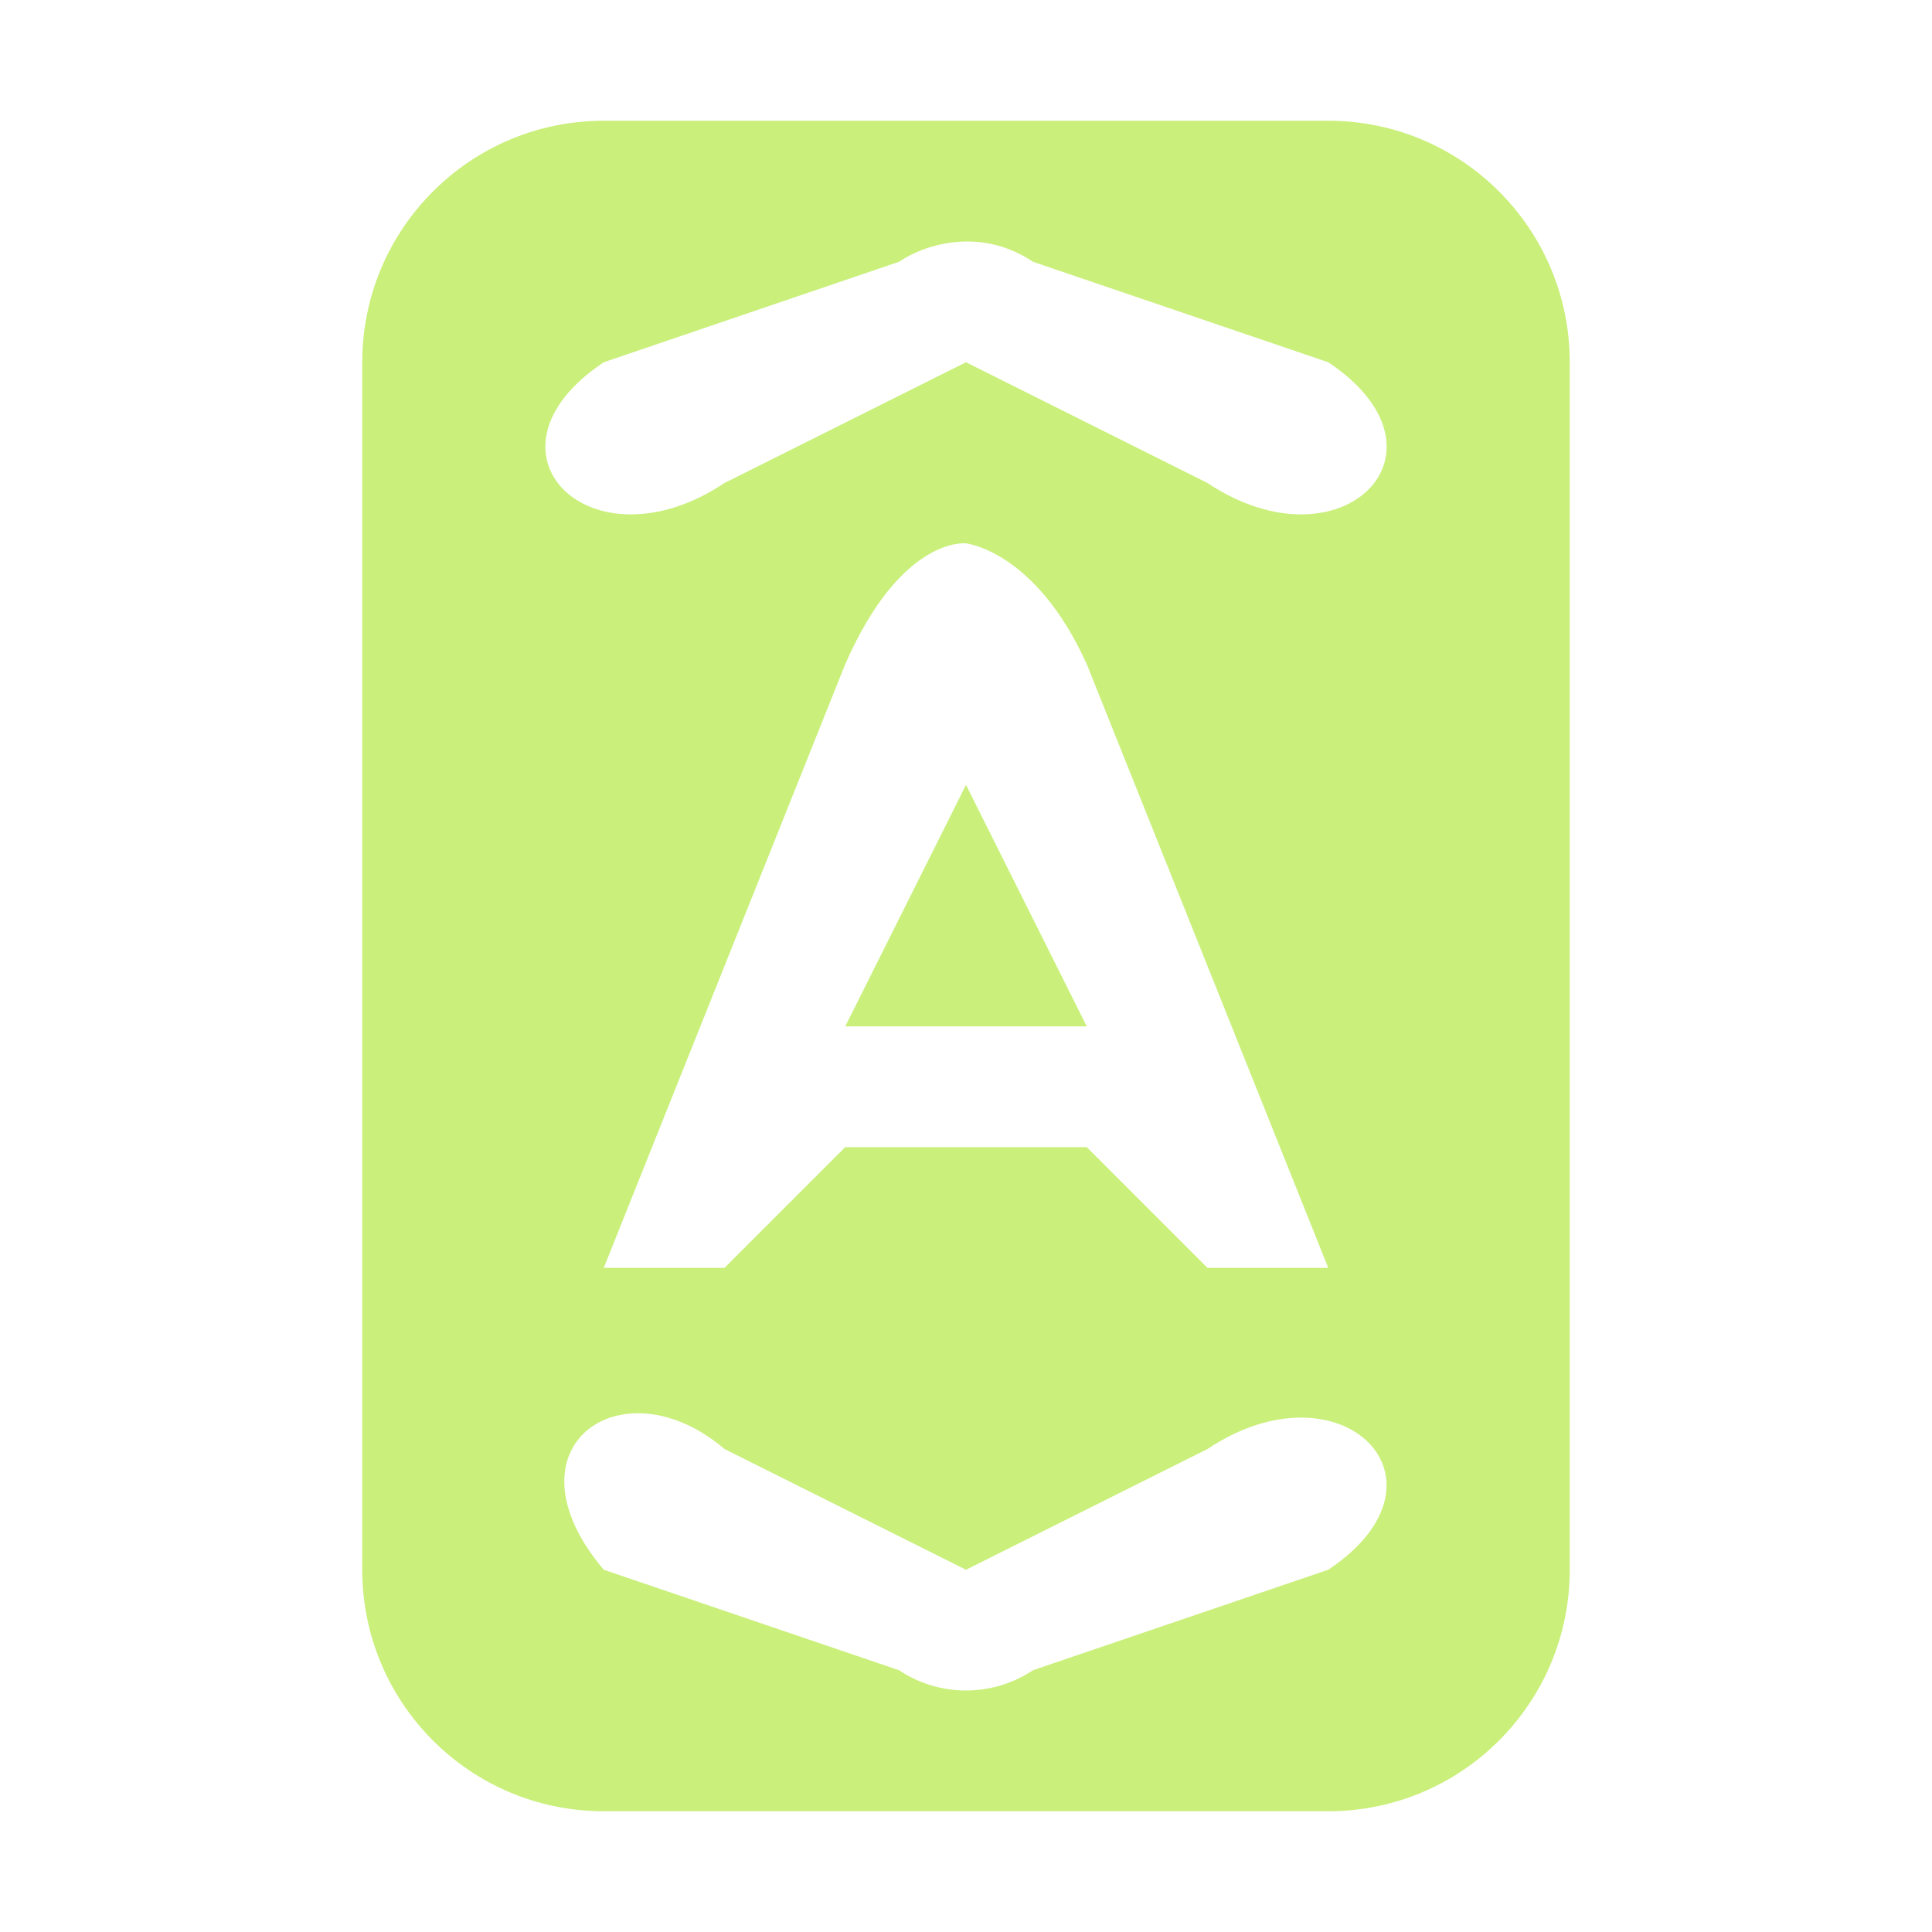 <?xml version="1.0" encoding="UTF-8" standalone="no"?>
<svg
   height="16"
   viewBox="0 0 16 16"
   width="16"
   version="1.1"
   id="svg689"
   sodipodi:docname="AutoScroll.svg"
   inkscape:version="1.2.2 (b0a8486541, 2022-12-01)"
   xmlns:inkscape="http://www.inkscape.org/namespaces/inkscape"
   xmlns:sodipodi="http://sodipodi.sourceforge.net/DTD/sodipodi-0.dtd"
   xmlns="http://www.w3.org/2000/svg"
   xmlns:svg="http://www.w3.org/2000/svg">
  <defs
     id="defs693" />
  <sodipodi:namedview
     id="namedview691"
     pagecolor="#ffffff"
     bordercolor="#666666"
     borderopacity="1.0"
     inkscape:showpageshadow="2"
     inkscape:pageopacity="0.0"
     inkscape:pagecheckerboard="0"
     inkscape:deskcolor="#d1d1d1"
     showgrid="true"
     inkscape:zoom="37"
     inkscape:cx="8.0135135"
     inkscape:cy="8.0135135"
     inkscape:window-width="1891"
     inkscape:window-height="1017"
     inkscape:window-x="0"
     inkscape:window-y="0"
     inkscape:window-maximized="1"
     inkscape:current-layer="svg689">
    <inkscape:grid
       type="xygrid"
       id="grid295"
       empspacing="16"
       spacingx="0.5"
       spacingy="0.5" />
  </sodipodi:namedview>
  <path
     d="m 9,5.5 2,5 H 10 L 9,9.5 H 7 l -1,1 H 5 l 2,-5 c 0.467,-1.065 1,-1 1,-1 0,0 0.575,0.06 1,1 z m 0,3 H 7 l 1,-2 z M 13,3 C 13,1.895 12.105,1 11,1 H 5 C 3.895,1 3,1.895 3,3 v 10 c 0,1.105 0.895,2 2,2 h 6 c 1.105,0 2,-0.895 2,-2 z M 8,2 C 8.202,1.998 8.387,2.056 8.555,2.168 L 11,3 c 1.11,0.74 0.11,1.74 -1,1 L 8,3 6,4 C 4.89,4.74 3.89,3.74 5,3 L 7.445,2.168 C 7.606,2.061 7.807,2.002 8,2 Z m -2,10 2,1 2,-1 c 1.109,-0.74 2.109,0.26 1,1 l -2.445,0.832 c -0.336,0.224 -0.774,0.224 -1.11,0 L 5,13 C 4.141,11.984 5.152,11.276 6,12 Z"
     fill="#8eef97"
     id="use293"
     style="display:inline;fill:#caef7b;fill-opacity:1"
     sodipodi:nodetypes="cccccccccccccccssssssccccccccccccccccccc" />
</svg>
